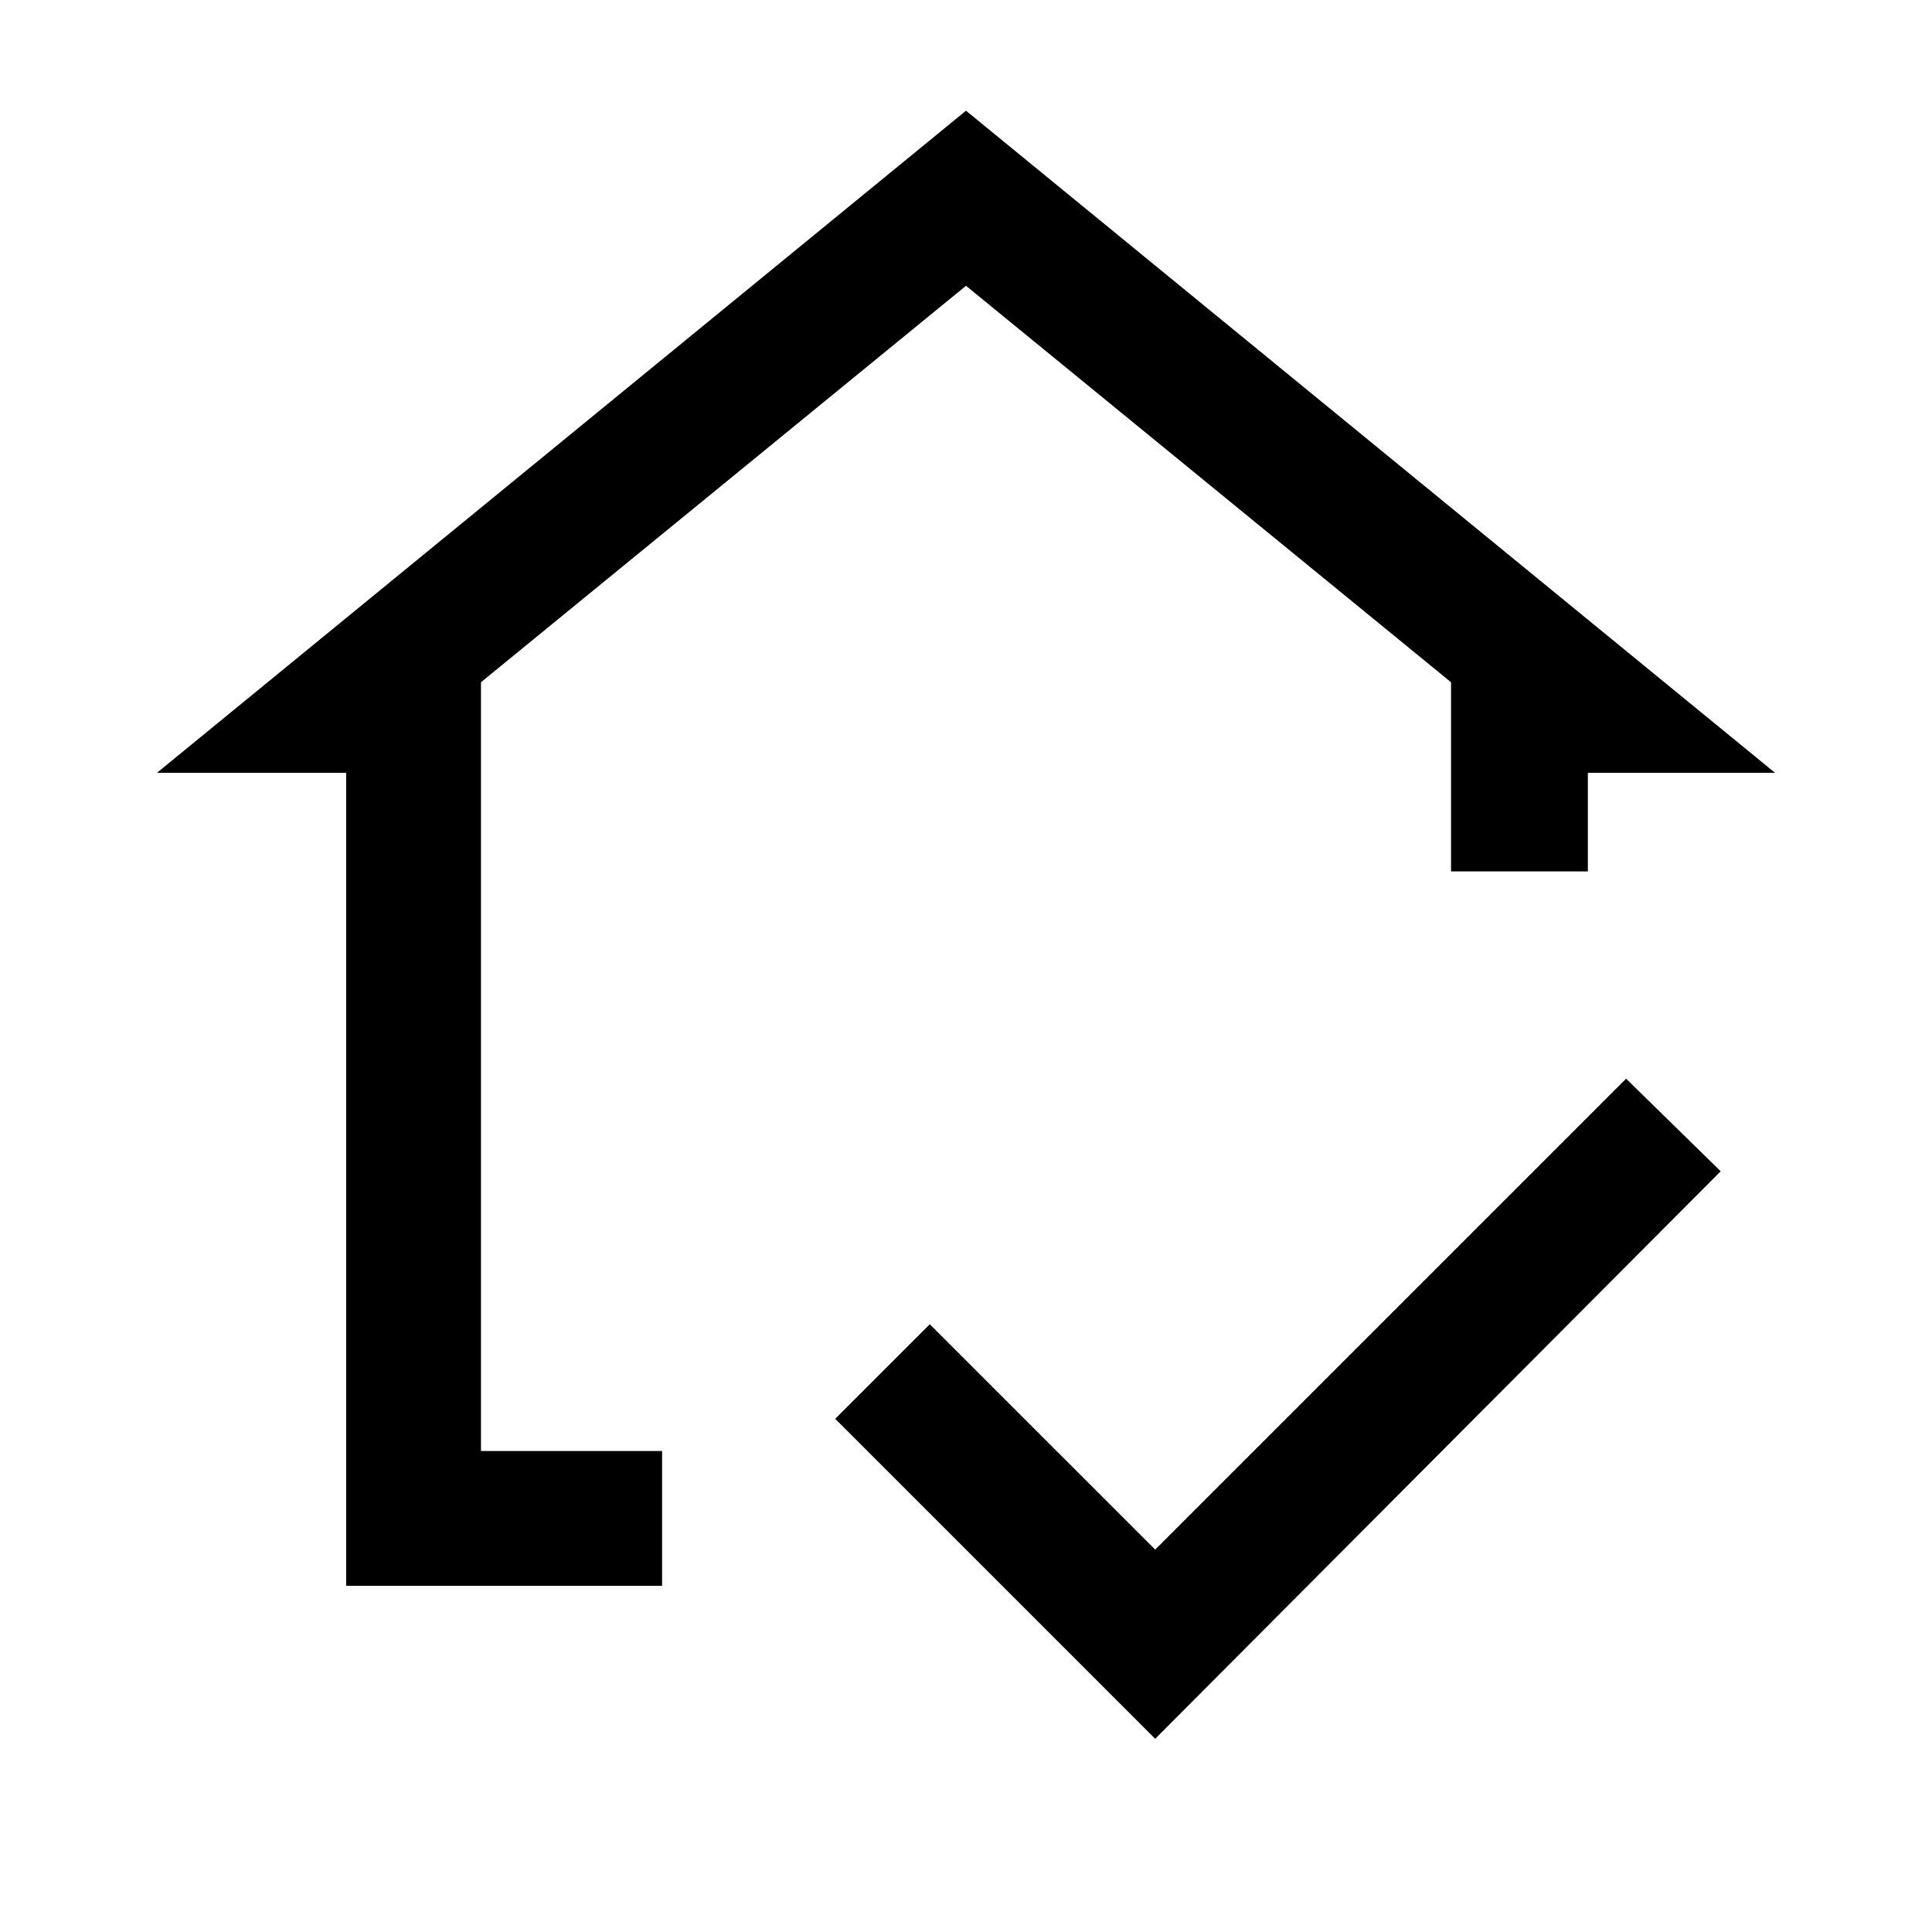 <svg xmlns="http://www.w3.org/2000/svg" height="40" width="40"><path d="M7.167 32.833V16H3.25L20 2.292 36.75 16h-3.875v2.042h-2.833v-3.917L20 5.917 9.958 14.125v15.917h3.75v2.791ZM23.917 36l-6.625-6.625 1.958-1.958 4.667 4.666 9.75-9.75 1.958 1.917Z"/></svg>